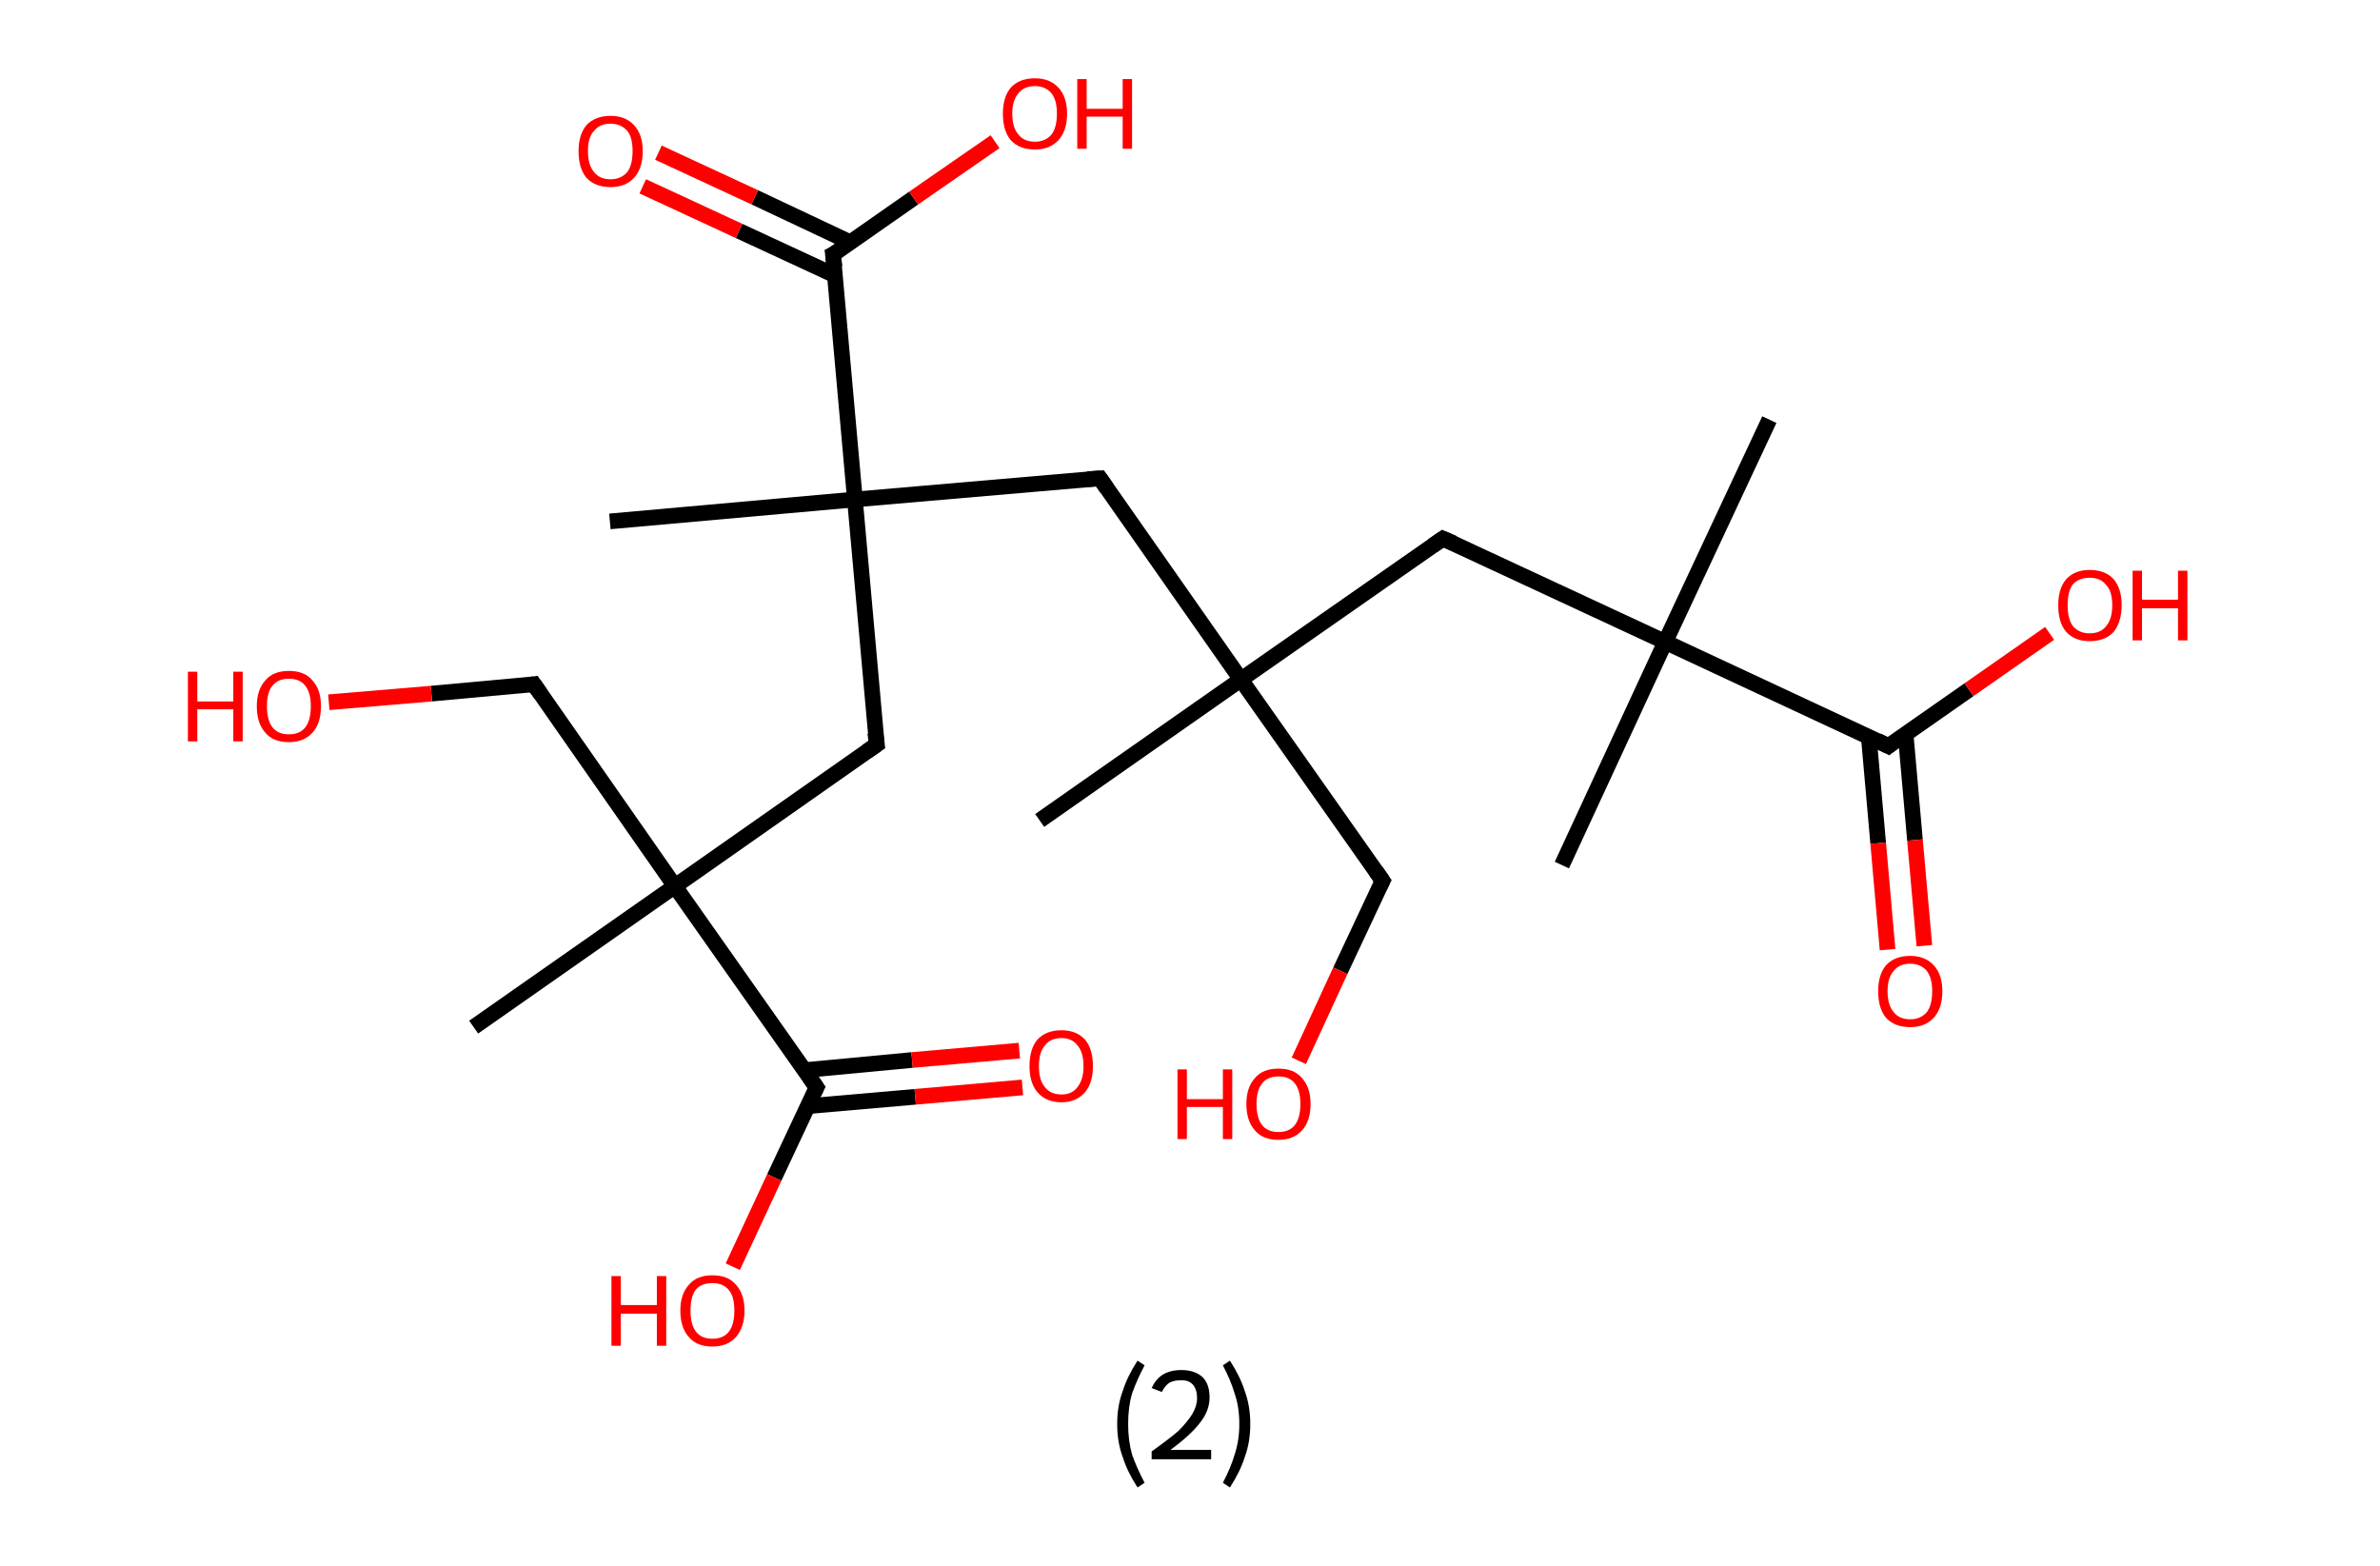 <?xml version='1.0' encoding='ASCII' standalone='yes'?>
<svg xmlns="http://www.w3.org/2000/svg" xmlns:rdkit="http://www.rdkit.org/xml" xmlns:xlink="http://www.w3.org/1999/xlink" version="1.1" baseProfile="full" xml:space="preserve" width="304px" height="200px" viewBox="0 0 304 200">
<!-- END OF HEADER -->
<rect style="opacity:1.0;fill:#FFFFFF;stroke:none" width="304.0" height="200.0" x="0.0" y="0.0"> </rect>
<path class="bond-0 atom-0 atom-1" d="M 132.8,104.8 L 158.5,86.8" style="fill:none;fill-rule:evenodd;stroke:#000000;stroke-width:2.0px;stroke-linecap:butt;stroke-linejoin:miter;stroke-opacity:1"/>
<path class="bond-1 atom-1 atom-2" d="M 158.5,86.8 L 176.6,112.5" style="fill:none;fill-rule:evenodd;stroke:#000000;stroke-width:2.0px;stroke-linecap:butt;stroke-linejoin:miter;stroke-opacity:1"/>
<path class="bond-2 atom-2 atom-3" d="M 176.6,112.5 L 171.2,124.0" style="fill:none;fill-rule:evenodd;stroke:#000000;stroke-width:2.0px;stroke-linecap:butt;stroke-linejoin:miter;stroke-opacity:1"/>
<path class="bond-2 atom-2 atom-3" d="M 171.2,124.0 L 165.9,135.5" style="fill:none;fill-rule:evenodd;stroke:#FF0000;stroke-width:2.0px;stroke-linecap:butt;stroke-linejoin:miter;stroke-opacity:1"/>
<path class="bond-3 atom-1 atom-4" d="M 158.5,86.8 L 184.3,68.8" style="fill:none;fill-rule:evenodd;stroke:#000000;stroke-width:2.0px;stroke-linecap:butt;stroke-linejoin:miter;stroke-opacity:1"/>
<path class="bond-4 atom-4 atom-5" d="M 184.3,68.8 L 212.7,82.0" style="fill:none;fill-rule:evenodd;stroke:#000000;stroke-width:2.0px;stroke-linecap:butt;stroke-linejoin:miter;stroke-opacity:1"/>
<path class="bond-5 atom-5 atom-6" d="M 212.7,82.0 L 199.5,110.5" style="fill:none;fill-rule:evenodd;stroke:#000000;stroke-width:2.0px;stroke-linecap:butt;stroke-linejoin:miter;stroke-opacity:1"/>
<path class="bond-6 atom-5 atom-7" d="M 212.7,82.0 L 226.0,53.6" style="fill:none;fill-rule:evenodd;stroke:#000000;stroke-width:2.0px;stroke-linecap:butt;stroke-linejoin:miter;stroke-opacity:1"/>
<path class="bond-7 atom-5 atom-8" d="M 212.7,82.0 L 241.2,95.3" style="fill:none;fill-rule:evenodd;stroke:#000000;stroke-width:2.0px;stroke-linecap:butt;stroke-linejoin:miter;stroke-opacity:1"/>
<path class="bond-8 atom-8 atom-9" d="M 238.7,94.1 L 239.9,107.7" style="fill:none;fill-rule:evenodd;stroke:#000000;stroke-width:2.0px;stroke-linecap:butt;stroke-linejoin:miter;stroke-opacity:1"/>
<path class="bond-8 atom-8 atom-9" d="M 239.9,107.7 L 241.1,121.3" style="fill:none;fill-rule:evenodd;stroke:#FF0000;stroke-width:2.0px;stroke-linecap:butt;stroke-linejoin:miter;stroke-opacity:1"/>
<path class="bond-8 atom-8 atom-9" d="M 243.4,93.7 L 244.6,107.3" style="fill:none;fill-rule:evenodd;stroke:#000000;stroke-width:2.0px;stroke-linecap:butt;stroke-linejoin:miter;stroke-opacity:1"/>
<path class="bond-8 atom-8 atom-9" d="M 244.6,107.3 L 245.8,120.8" style="fill:none;fill-rule:evenodd;stroke:#FF0000;stroke-width:2.0px;stroke-linecap:butt;stroke-linejoin:miter;stroke-opacity:1"/>
<path class="bond-9 atom-8 atom-10" d="M 241.2,95.3 L 251.5,88.1" style="fill:none;fill-rule:evenodd;stroke:#000000;stroke-width:2.0px;stroke-linecap:butt;stroke-linejoin:miter;stroke-opacity:1"/>
<path class="bond-9 atom-8 atom-10" d="M 251.5,88.1 L 261.8,80.9" style="fill:none;fill-rule:evenodd;stroke:#FF0000;stroke-width:2.0px;stroke-linecap:butt;stroke-linejoin:miter;stroke-opacity:1"/>
<path class="bond-10 atom-1 atom-11" d="M 158.5,86.8 L 140.5,61.1" style="fill:none;fill-rule:evenodd;stroke:#000000;stroke-width:2.0px;stroke-linecap:butt;stroke-linejoin:miter;stroke-opacity:1"/>
<path class="bond-11 atom-11 atom-12" d="M 140.5,61.1 L 109.2,63.8" style="fill:none;fill-rule:evenodd;stroke:#000000;stroke-width:2.0px;stroke-linecap:butt;stroke-linejoin:miter;stroke-opacity:1"/>
<path class="bond-12 atom-12 atom-13" d="M 109.2,63.8 L 77.9,66.6" style="fill:none;fill-rule:evenodd;stroke:#000000;stroke-width:2.0px;stroke-linecap:butt;stroke-linejoin:miter;stroke-opacity:1"/>
<path class="bond-13 atom-12 atom-14" d="M 109.2,63.8 L 112.0,95.1" style="fill:none;fill-rule:evenodd;stroke:#000000;stroke-width:2.0px;stroke-linecap:butt;stroke-linejoin:miter;stroke-opacity:1"/>
<path class="bond-14 atom-14 atom-15" d="M 112.0,95.1 L 86.2,113.2" style="fill:none;fill-rule:evenodd;stroke:#000000;stroke-width:2.0px;stroke-linecap:butt;stroke-linejoin:miter;stroke-opacity:1"/>
<path class="bond-15 atom-15 atom-16" d="M 86.2,113.2 L 60.5,131.2" style="fill:none;fill-rule:evenodd;stroke:#000000;stroke-width:2.0px;stroke-linecap:butt;stroke-linejoin:miter;stroke-opacity:1"/>
<path class="bond-16 atom-15 atom-17" d="M 86.2,113.2 L 68.2,87.4" style="fill:none;fill-rule:evenodd;stroke:#000000;stroke-width:2.0px;stroke-linecap:butt;stroke-linejoin:miter;stroke-opacity:1"/>
<path class="bond-17 atom-17 atom-18" d="M 68.2,87.4 L 55.1,88.6" style="fill:none;fill-rule:evenodd;stroke:#000000;stroke-width:2.0px;stroke-linecap:butt;stroke-linejoin:miter;stroke-opacity:1"/>
<path class="bond-17 atom-17 atom-18" d="M 55.1,88.6 L 42.0,89.7" style="fill:none;fill-rule:evenodd;stroke:#FF0000;stroke-width:2.0px;stroke-linecap:butt;stroke-linejoin:miter;stroke-opacity:1"/>
<path class="bond-18 atom-15 atom-19" d="M 86.2,113.2 L 104.3,138.9" style="fill:none;fill-rule:evenodd;stroke:#000000;stroke-width:2.0px;stroke-linecap:butt;stroke-linejoin:miter;stroke-opacity:1"/>
<path class="bond-19 atom-19 atom-20" d="M 103.1,141.3 L 116.9,140.1" style="fill:none;fill-rule:evenodd;stroke:#000000;stroke-width:2.0px;stroke-linecap:butt;stroke-linejoin:miter;stroke-opacity:1"/>
<path class="bond-19 atom-19 atom-20" d="M 116.9,140.1 L 130.6,138.9" style="fill:none;fill-rule:evenodd;stroke:#FF0000;stroke-width:2.0px;stroke-linecap:butt;stroke-linejoin:miter;stroke-opacity:1"/>
<path class="bond-19 atom-19 atom-20" d="M 102.7,136.7 L 116.5,135.4" style="fill:none;fill-rule:evenodd;stroke:#000000;stroke-width:2.0px;stroke-linecap:butt;stroke-linejoin:miter;stroke-opacity:1"/>
<path class="bond-19 atom-19 atom-20" d="M 116.5,135.4 L 130.2,134.2" style="fill:none;fill-rule:evenodd;stroke:#FF0000;stroke-width:2.0px;stroke-linecap:butt;stroke-linejoin:miter;stroke-opacity:1"/>
<path class="bond-20 atom-19 atom-21" d="M 104.3,138.9 L 98.9,150.4" style="fill:none;fill-rule:evenodd;stroke:#000000;stroke-width:2.0px;stroke-linecap:butt;stroke-linejoin:miter;stroke-opacity:1"/>
<path class="bond-20 atom-19 atom-21" d="M 98.9,150.4 L 93.6,161.8" style="fill:none;fill-rule:evenodd;stroke:#FF0000;stroke-width:2.0px;stroke-linecap:butt;stroke-linejoin:miter;stroke-opacity:1"/>
<path class="bond-21 atom-12 atom-22" d="M 109.2,63.8 L 106.4,32.5" style="fill:none;fill-rule:evenodd;stroke:#000000;stroke-width:2.0px;stroke-linecap:butt;stroke-linejoin:miter;stroke-opacity:1"/>
<path class="bond-22 atom-22 atom-23" d="M 108.7,31.0 L 96.4,25.2" style="fill:none;fill-rule:evenodd;stroke:#000000;stroke-width:2.0px;stroke-linecap:butt;stroke-linejoin:miter;stroke-opacity:1"/>
<path class="bond-22 atom-22 atom-23" d="M 96.4,25.2 L 84.1,19.5" style="fill:none;fill-rule:evenodd;stroke:#FF0000;stroke-width:2.0px;stroke-linecap:butt;stroke-linejoin:miter;stroke-opacity:1"/>
<path class="bond-22 atom-22 atom-23" d="M 106.7,35.2 L 94.4,29.5" style="fill:none;fill-rule:evenodd;stroke:#000000;stroke-width:2.0px;stroke-linecap:butt;stroke-linejoin:miter;stroke-opacity:1"/>
<path class="bond-22 atom-22 atom-23" d="M 94.4,29.5 L 82.1,23.8" style="fill:none;fill-rule:evenodd;stroke:#FF0000;stroke-width:2.0px;stroke-linecap:butt;stroke-linejoin:miter;stroke-opacity:1"/>
<path class="bond-23 atom-22 atom-24" d="M 106.4,32.5 L 116.7,25.3" style="fill:none;fill-rule:evenodd;stroke:#000000;stroke-width:2.0px;stroke-linecap:butt;stroke-linejoin:miter;stroke-opacity:1"/>
<path class="bond-23 atom-22 atom-24" d="M 116.7,25.3 L 127.1,18.1" style="fill:none;fill-rule:evenodd;stroke:#FF0000;stroke-width:2.0px;stroke-linecap:butt;stroke-linejoin:miter;stroke-opacity:1"/>
<path d="M 175.7,111.2 L 176.6,112.5 L 176.3,113.1" style="fill:none;stroke:#000000;stroke-width:2.0px;stroke-linecap:butt;stroke-linejoin:miter;stroke-opacity:1;"/>
<path d="M 183.0,69.7 L 184.3,68.8 L 185.7,69.4" style="fill:none;stroke:#000000;stroke-width:2.0px;stroke-linecap:butt;stroke-linejoin:miter;stroke-opacity:1;"/>
<path d="M 239.8,94.6 L 241.2,95.3 L 241.7,94.9" style="fill:none;stroke:#000000;stroke-width:2.0px;stroke-linecap:butt;stroke-linejoin:miter;stroke-opacity:1;"/>
<path d="M 141.4,62.4 L 140.5,61.1 L 138.9,61.2" style="fill:none;stroke:#000000;stroke-width:2.0px;stroke-linecap:butt;stroke-linejoin:miter;stroke-opacity:1;"/>
<path d="M 111.8,93.6 L 112.0,95.1 L 110.7,96.0" style="fill:none;stroke:#000000;stroke-width:2.0px;stroke-linecap:butt;stroke-linejoin:miter;stroke-opacity:1;"/>
<path d="M 69.1,88.7 L 68.2,87.4 L 67.5,87.5" style="fill:none;stroke:#000000;stroke-width:2.0px;stroke-linecap:butt;stroke-linejoin:miter;stroke-opacity:1;"/>
<path d="M 103.4,137.6 L 104.3,138.9 L 104.0,139.5" style="fill:none;stroke:#000000;stroke-width:2.0px;stroke-linecap:butt;stroke-linejoin:miter;stroke-opacity:1;"/>
<path d="M 106.6,34.1 L 106.4,32.5 L 107.0,32.2" style="fill:none;stroke:#000000;stroke-width:2.0px;stroke-linecap:butt;stroke-linejoin:miter;stroke-opacity:1;"/>
<path class="atom-3" d="M 150.4 136.6 L 151.6 136.6 L 151.6 140.4 L 156.2 140.4 L 156.2 136.6 L 157.4 136.6 L 157.4 145.5 L 156.2 145.5 L 156.2 141.4 L 151.6 141.4 L 151.6 145.5 L 150.4 145.5 L 150.4 136.6 " fill="#FF0000"/>
<path class="atom-3" d="M 159.2 141.0 Q 159.2 138.9, 160.3 137.7 Q 161.3 136.5, 163.3 136.5 Q 165.3 136.5, 166.3 137.7 Q 167.4 138.9, 167.4 141.0 Q 167.4 143.2, 166.3 144.4 Q 165.2 145.6, 163.3 145.6 Q 161.3 145.6, 160.3 144.4 Q 159.2 143.2, 159.2 141.0 M 163.3 144.6 Q 164.7 144.6, 165.4 143.7 Q 166.1 142.8, 166.1 141.0 Q 166.1 139.3, 165.4 138.4 Q 164.7 137.5, 163.3 137.5 Q 161.9 137.5, 161.2 138.4 Q 160.5 139.3, 160.5 141.0 Q 160.5 142.8, 161.2 143.7 Q 161.9 144.6, 163.3 144.6 " fill="#FF0000"/>
<path class="atom-9" d="M 239.9 126.6 Q 239.9 124.5, 240.9 123.3 Q 242.0 122.1, 244.0 122.1 Q 245.9 122.1, 247.0 123.3 Q 248.1 124.5, 248.1 126.6 Q 248.1 128.8, 247.0 130.0 Q 245.9 131.2, 244.0 131.2 Q 242.0 131.2, 240.9 130.0 Q 239.9 128.8, 239.9 126.6 M 244.0 130.2 Q 245.3 130.2, 246.1 129.3 Q 246.8 128.4, 246.8 126.6 Q 246.8 124.9, 246.1 124.0 Q 245.3 123.1, 244.0 123.1 Q 242.6 123.1, 241.9 124.0 Q 241.1 124.9, 241.1 126.6 Q 241.1 128.4, 241.9 129.3 Q 242.6 130.2, 244.0 130.2 " fill="#FF0000"/>
<path class="atom-10" d="M 262.9 77.3 Q 262.9 75.2, 263.9 74.0 Q 265.0 72.8, 266.9 72.8 Q 268.9 72.8, 270.0 74.0 Q 271.0 75.2, 271.0 77.3 Q 271.0 79.4, 270.0 80.7 Q 268.9 81.9, 266.9 81.9 Q 265.0 81.9, 263.9 80.7 Q 262.9 79.5, 262.9 77.3 M 266.9 80.9 Q 268.3 80.9, 269.0 80.0 Q 269.8 79.1, 269.8 77.3 Q 269.8 75.5, 269.0 74.7 Q 268.3 73.8, 266.9 73.8 Q 265.6 73.8, 264.8 74.6 Q 264.1 75.5, 264.1 77.3 Q 264.1 79.1, 264.8 80.0 Q 265.6 80.9, 266.9 80.9 " fill="#FF0000"/>
<path class="atom-10" d="M 272.4 72.9 L 273.6 72.9 L 273.6 76.6 L 278.2 76.6 L 278.2 72.9 L 279.4 72.9 L 279.4 81.8 L 278.2 81.8 L 278.2 77.7 L 273.6 77.7 L 273.6 81.8 L 272.4 81.8 L 272.4 72.9 " fill="#FF0000"/>
<path class="atom-18" d="M 24.0 85.8 L 25.2 85.8 L 25.2 89.6 L 29.8 89.6 L 29.8 85.8 L 31.0 85.8 L 31.0 94.7 L 29.8 94.7 L 29.8 90.6 L 25.2 90.6 L 25.2 94.7 L 24.0 94.7 L 24.0 85.8 " fill="#FF0000"/>
<path class="atom-18" d="M 32.8 90.2 Q 32.8 88.1, 33.9 86.9 Q 34.9 85.7, 36.9 85.7 Q 38.9 85.7, 39.9 86.9 Q 41.0 88.1, 41.0 90.2 Q 41.0 92.4, 39.9 93.6 Q 38.8 94.8, 36.9 94.8 Q 34.9 94.8, 33.9 93.6 Q 32.8 92.4, 32.8 90.2 M 36.9 93.8 Q 38.3 93.8, 39.0 92.9 Q 39.7 92.0, 39.7 90.2 Q 39.7 88.5, 39.0 87.6 Q 38.3 86.7, 36.9 86.7 Q 35.5 86.7, 34.8 87.6 Q 34.1 88.4, 34.1 90.2 Q 34.1 92.0, 34.8 92.9 Q 35.5 93.8, 36.9 93.8 " fill="#FF0000"/>
<path class="atom-20" d="M 131.5 136.2 Q 131.5 134.0, 132.5 132.8 Q 133.6 131.6, 135.6 131.6 Q 137.5 131.6, 138.6 132.8 Q 139.6 134.0, 139.6 136.2 Q 139.6 138.3, 138.6 139.5 Q 137.5 140.8, 135.6 140.8 Q 133.6 140.8, 132.5 139.5 Q 131.5 138.3, 131.5 136.2 M 135.6 139.8 Q 136.9 139.8, 137.6 138.9 Q 138.4 137.9, 138.4 136.2 Q 138.4 134.4, 137.6 133.5 Q 136.9 132.6, 135.6 132.6 Q 134.2 132.6, 133.5 133.5 Q 132.7 134.4, 132.7 136.2 Q 132.7 138.0, 133.5 138.9 Q 134.2 139.8, 135.6 139.8 " fill="#FF0000"/>
<path class="atom-21" d="M 78.1 163.0 L 79.3 163.0 L 79.3 166.7 L 83.9 166.7 L 83.9 163.0 L 85.1 163.0 L 85.1 171.9 L 83.9 171.9 L 83.9 167.8 L 79.3 167.8 L 79.3 171.9 L 78.1 171.9 L 78.1 163.0 " fill="#FF0000"/>
<path class="atom-21" d="M 86.9 167.4 Q 86.9 165.3, 88.0 164.1 Q 89.0 162.9, 91.0 162.9 Q 93.0 162.9, 94.0 164.1 Q 95.1 165.3, 95.1 167.4 Q 95.1 169.5, 94.0 170.8 Q 92.9 172.0, 91.0 172.0 Q 89.0 172.0, 88.0 170.8 Q 86.9 169.6, 86.9 167.4 M 91.0 171.0 Q 92.4 171.0, 93.1 170.1 Q 93.8 169.2, 93.8 167.4 Q 93.8 165.6, 93.1 164.8 Q 92.4 163.9, 91.0 163.9 Q 89.6 163.9, 88.9 164.7 Q 88.2 165.6, 88.2 167.4 Q 88.2 169.2, 88.9 170.1 Q 89.6 171.0, 91.0 171.0 " fill="#FF0000"/>
<path class="atom-23" d="M 73.9 19.3 Q 73.9 17.2, 74.9 16.0 Q 76.0 14.8, 78.0 14.8 Q 79.9 14.8, 81.0 16.0 Q 82.1 17.2, 82.1 19.3 Q 82.1 21.5, 81.0 22.7 Q 79.9 23.9, 78.0 23.9 Q 76.0 23.9, 74.9 22.7 Q 73.9 21.5, 73.9 19.3 M 78.0 22.9 Q 79.3 22.9, 80.1 22.0 Q 80.8 21.1, 80.8 19.3 Q 80.8 17.5, 80.1 16.7 Q 79.3 15.8, 78.0 15.8 Q 76.6 15.8, 75.9 16.7 Q 75.1 17.5, 75.1 19.3 Q 75.1 21.1, 75.9 22.0 Q 76.6 22.9, 78.0 22.9 " fill="#FF0000"/>
<path class="atom-24" d="M 128.1 14.5 Q 128.1 12.4, 129.1 11.2 Q 130.2 10.0, 132.2 10.0 Q 134.1 10.0, 135.2 11.2 Q 136.3 12.4, 136.3 14.5 Q 136.3 16.7, 135.2 17.9 Q 134.1 19.1, 132.2 19.1 Q 130.2 19.1, 129.1 17.9 Q 128.1 16.7, 128.1 14.5 M 132.2 18.1 Q 133.5 18.1, 134.3 17.2 Q 135.0 16.3, 135.0 14.5 Q 135.0 12.8, 134.3 11.9 Q 133.5 11.0, 132.2 11.0 Q 130.8 11.0, 130.1 11.9 Q 129.3 12.8, 129.3 14.5 Q 129.3 16.3, 130.1 17.2 Q 130.8 18.1, 132.2 18.1 " fill="#FF0000"/>
<path class="atom-24" d="M 137.6 10.1 L 138.8 10.1 L 138.8 13.9 L 143.4 13.9 L 143.4 10.1 L 144.6 10.1 L 144.6 19.0 L 143.4 19.0 L 143.4 14.9 L 138.8 14.9 L 138.8 19.0 L 137.6 19.0 L 137.6 10.1 " fill="#FF0000"/>
<path class="legend" d="M 142.7 181.9 Q 142.7 179.6, 143.4 177.7 Q 144.0 175.8, 145.3 173.8 L 146.2 174.4 Q 145.2 176.3, 144.6 178.0 Q 144.1 179.7, 144.1 181.9 Q 144.1 184.0, 144.6 185.8 Q 145.2 187.5, 146.2 189.4 L 145.3 190.0 Q 144.0 188.0, 143.4 186.1 Q 142.7 184.2, 142.7 181.9 " fill="#000000"/>
<path class="legend" d="M 147.1 177.3 Q 147.6 176.2, 148.5 175.6 Q 149.5 175.0, 150.9 175.0 Q 152.6 175.0, 153.6 175.9 Q 154.5 176.8, 154.5 178.5 Q 154.5 180.2, 153.3 181.7 Q 152.1 183.3, 149.5 185.2 L 154.7 185.2 L 154.7 186.4 L 147.1 186.4 L 147.1 185.4 Q 149.2 183.9, 150.5 182.8 Q 151.7 181.6, 152.3 180.6 Q 152.9 179.6, 152.9 178.6 Q 152.9 177.5, 152.4 176.9 Q 151.9 176.3, 150.9 176.3 Q 150.0 176.3, 149.4 176.6 Q 148.8 177.0, 148.4 177.8 L 147.1 177.3 " fill="#000000"/>
<path class="legend" d="M 159.7 181.9 Q 159.7 184.2, 159.0 186.1 Q 158.4 188.0, 157.1 190.0 L 156.2 189.4 Q 157.2 187.5, 157.7 185.8 Q 158.3 184.0, 158.3 181.9 Q 158.3 179.7, 157.7 178.0 Q 157.2 176.3, 156.2 174.4 L 157.1 173.8 Q 158.4 175.8, 159.0 177.7 Q 159.7 179.6, 159.7 181.9 " fill="#000000"/>
</svg>
